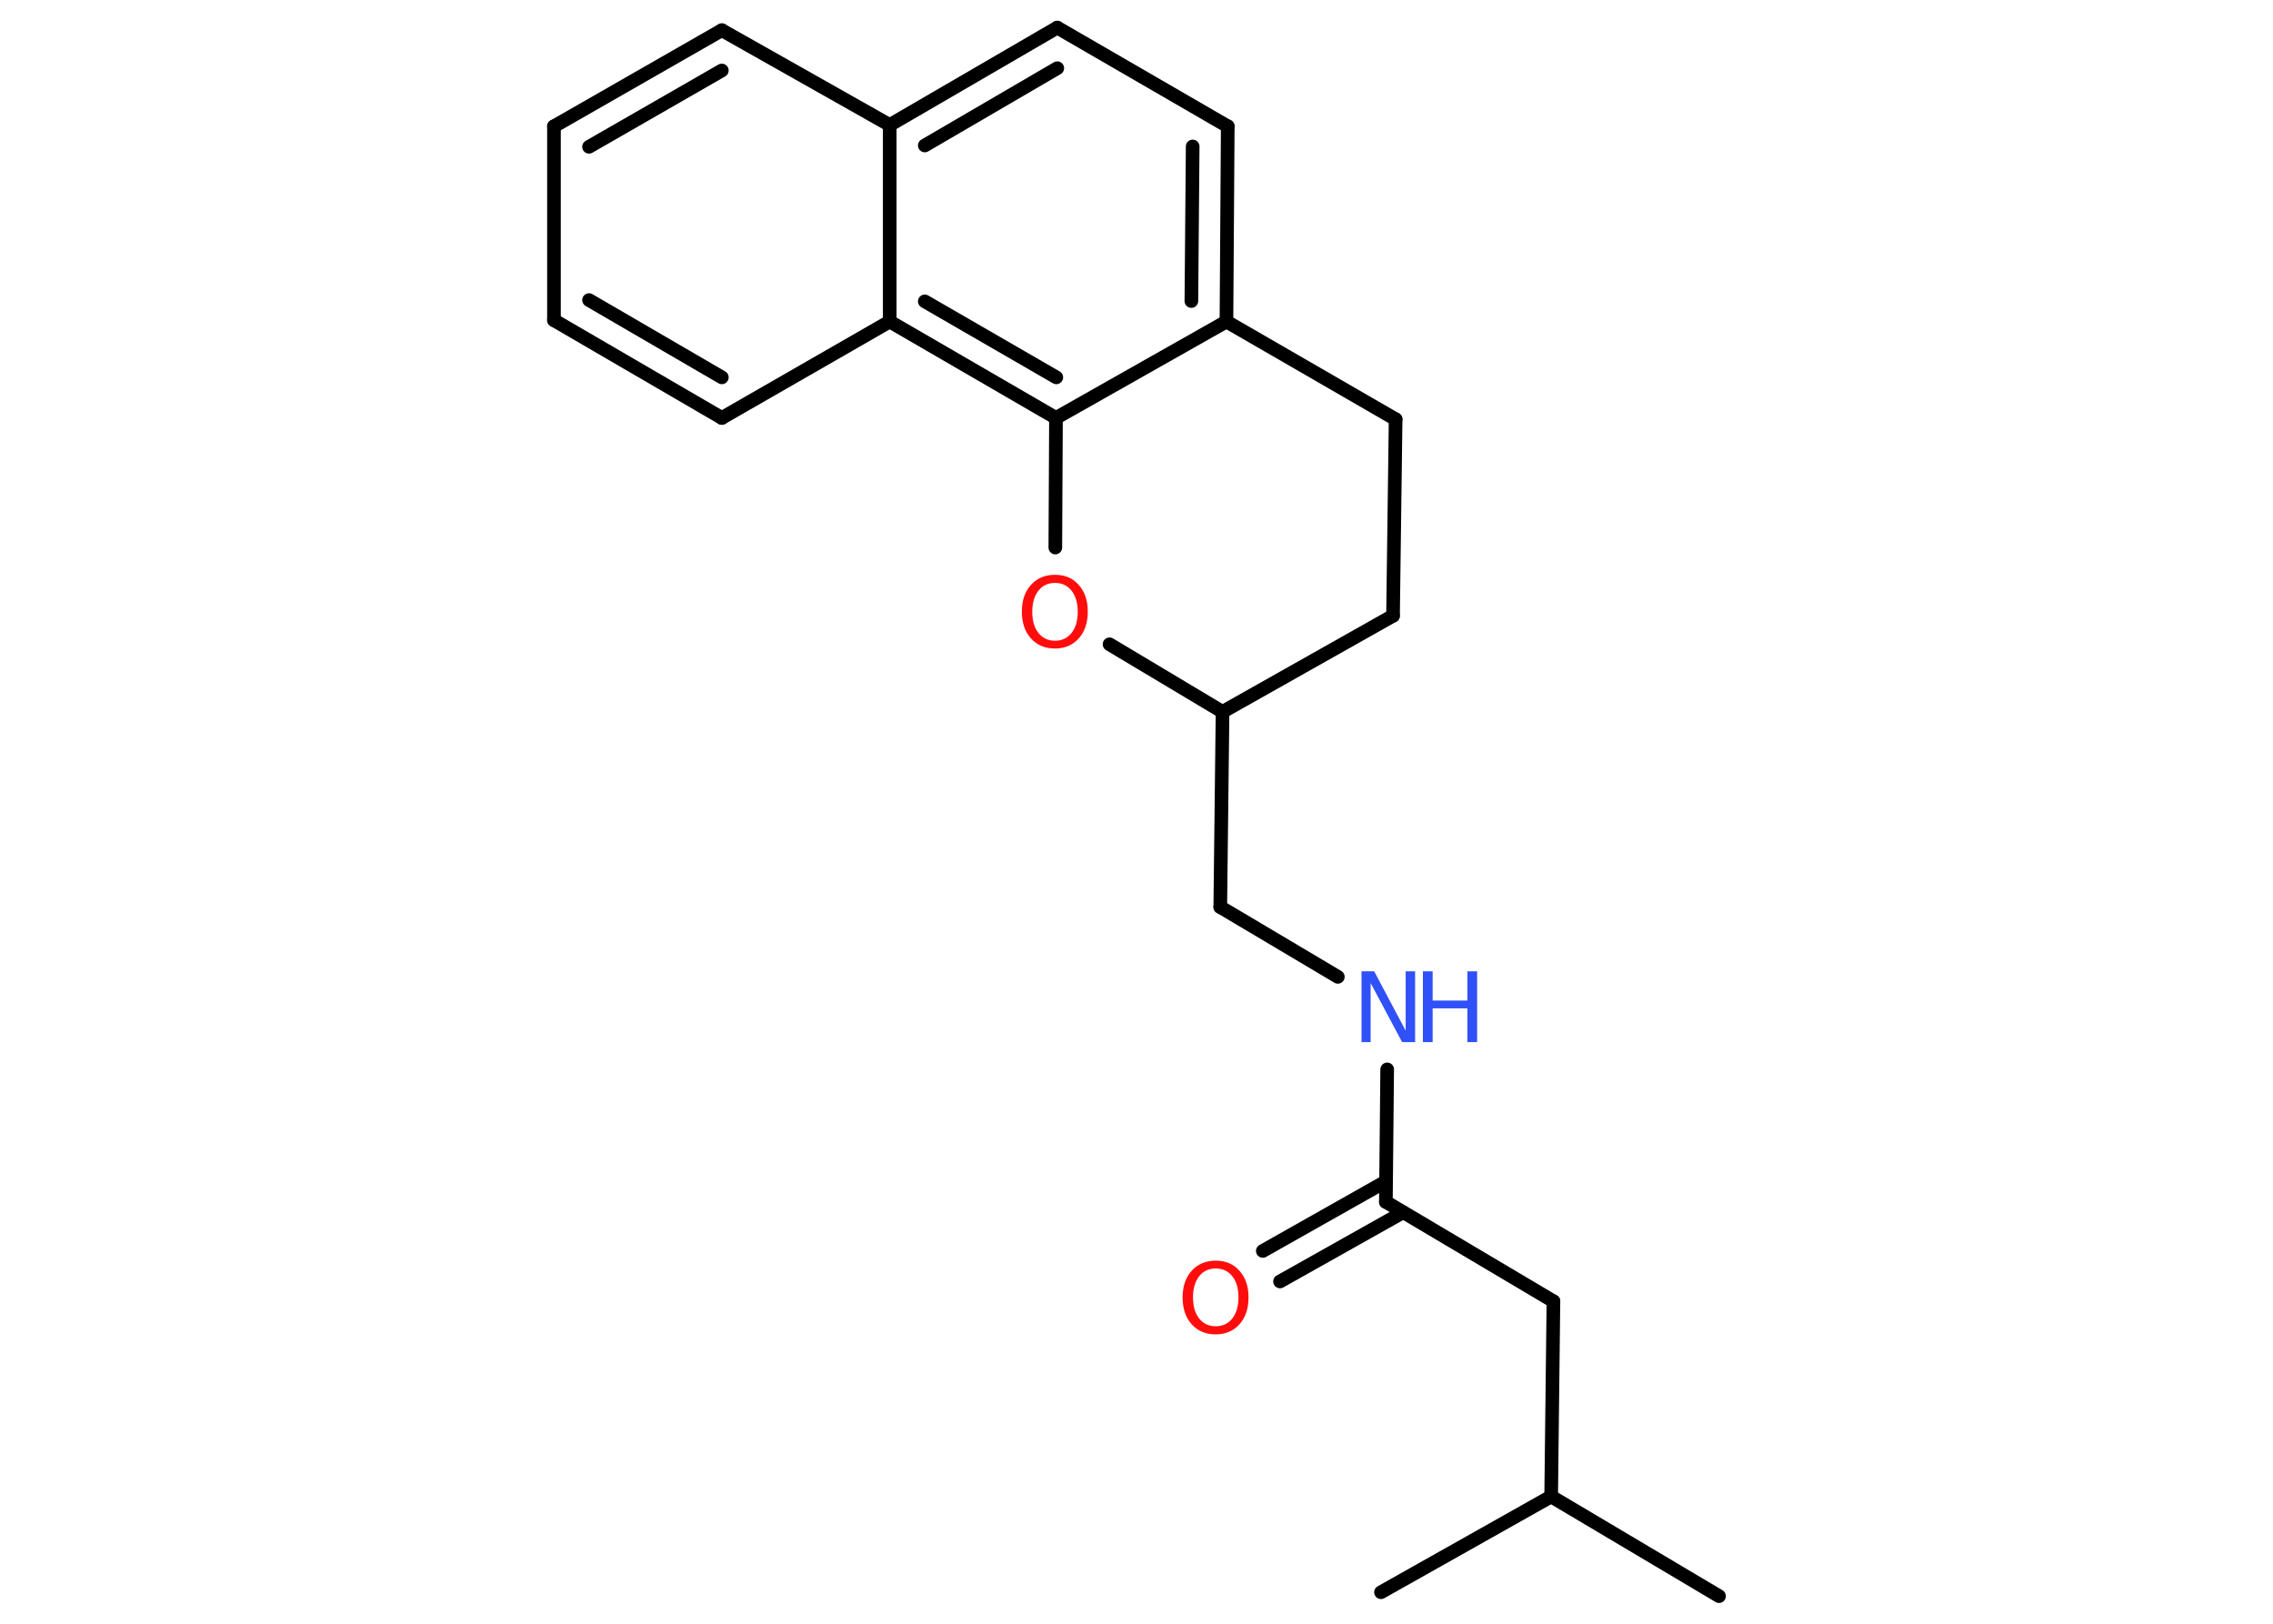 <?xml version='1.0' encoding='UTF-8'?>
<!DOCTYPE svg PUBLIC "-//W3C//DTD SVG 1.1//EN" "http://www.w3.org/Graphics/SVG/1.1/DTD/svg11.dtd">
<svg version='1.2' xmlns='http://www.w3.org/2000/svg' xmlns:xlink='http://www.w3.org/1999/xlink' width='70.0mm' height='50.0mm' viewBox='0 0 70.0 50.0'>
  <desc>Generated by the Chemistry Development Kit (http://github.com/cdk)</desc>
  <g stroke-linecap='round' stroke-linejoin='round' stroke='#000000' stroke-width='.42' fill='#FF0D0D'>
    <rect x='.0' y='.0' width='70.0' height='50.0' fill='#FFFFFF' stroke='none'/>
    <g id='mol1' class='mol'>
      <line id='mol1bnd1' class='bond' x1='52.94' y1='49.15' x2='47.77' y2='46.08'/>
      <line id='mol1bnd2' class='bond' x1='47.77' y1='46.08' x2='42.53' y2='49.03'/>
      <line id='mol1bnd3' class='bond' x1='47.77' y1='46.08' x2='47.84' y2='40.07'/>
      <line id='mol1bnd4' class='bond' x1='47.84' y1='40.07' x2='42.68' y2='37.01'/>
      <g id='mol1bnd5' class='bond'>
        <line x1='43.21' y1='37.33' x2='39.42' y2='39.46'/>
        <line x1='42.68' y1='36.38' x2='38.89' y2='38.52'/>
      </g>
      <line id='mol1bnd6' class='bond' x1='42.68' y1='37.01' x2='42.72' y2='32.93'/>
      <line id='mol1bnd7' class='bond' x1='41.2' y1='30.08' x2='37.58' y2='27.93'/>
      <line id='mol1bnd8' class='bond' x1='37.58' y1='27.93' x2='37.65' y2='21.92'/>
      <line id='mol1bnd9' class='bond' x1='37.65' y1='21.92' x2='42.9' y2='18.96'/>
      <line id='mol1bnd10' class='bond' x1='42.9' y1='18.96' x2='42.98' y2='12.91'/>
      <line id='mol1bnd11' class='bond' x1='42.98' y1='12.91' x2='37.77' y2='9.9'/>
      <g id='mol1bnd12' class='bond'>
        <line x1='37.77' y1='9.9' x2='37.81' y2='3.89'/>
        <line x1='36.69' y1='9.27' x2='36.73' y2='4.51'/>
      </g>
      <line id='mol1bnd13' class='bond' x1='37.81' y1='3.89' x2='32.56' y2='.85'/>
      <g id='mol1bnd14' class='bond'>
        <line x1='32.56' y1='.85' x2='27.4' y2='3.85'/>
        <line x1='32.56' y1='2.1' x2='28.48' y2='4.48'/>
      </g>
      <line id='mol1bnd15' class='bond' x1='27.4' y1='3.85' x2='22.23' y2='.93'/>
      <g id='mol1bnd16' class='bond'>
        <line x1='22.23' y1='.93' x2='17.06' y2='3.89'/>
        <line x1='22.23' y1='2.17' x2='18.14' y2='4.52'/>
      </g>
      <line id='mol1bnd17' class='bond' x1='17.06' y1='3.89' x2='17.06' y2='9.86'/>
      <g id='mol1bnd18' class='bond'>
        <line x1='17.06' y1='9.86' x2='22.23' y2='12.87'/>
        <line x1='18.14' y1='9.24' x2='22.23' y2='11.62'/>
      </g>
      <line id='mol1bnd19' class='bond' x1='22.23' y1='12.87' x2='27.4' y2='9.9'/>
      <line id='mol1bnd20' class='bond' x1='27.4' y1='3.85' x2='27.4' y2='9.9'/>
      <g id='mol1bnd21' class='bond'>
        <line x1='27.4' y1='9.9' x2='32.52' y2='12.87'/>
        <line x1='28.48' y1='9.28' x2='32.53' y2='11.62'/>
      </g>
      <line id='mol1bnd22' class='bond' x1='37.77' y1='9.9' x2='32.52' y2='12.87'/>
      <line id='mol1bnd23' class='bond' x1='32.52' y1='12.87' x2='32.5' y2='16.86'/>
      <line id='mol1bnd24' class='bond' x1='37.65' y1='21.92' x2='34.17' y2='19.84'/>
      <path id='mol1atm6' class='atom' d='M37.44 39.06q-.32 .0 -.51 .24q-.19 .24 -.19 .65q.0 .41 .19 .65q.19 .24 .51 .24q.32 .0 .51 -.24q.19 -.24 .19 -.65q.0 -.41 -.19 -.65q-.19 -.24 -.51 -.24zM37.44 38.82q.46 .0 .73 .31q.28 .31 .28 .82q.0 .52 -.28 .83q-.28 .31 -.73 .31q-.46 .0 -.74 -.31q-.28 -.31 -.28 -.83q.0 -.51 .28 -.82q.28 -.31 .74 -.31z' stroke='none'/>
      <g id='mol1atm7' class='atom'>
        <path d='M41.92 29.91h.4l.97 1.83v-1.83h.29v2.18h-.4l-.97 -1.82v1.82h-.28v-2.18z' stroke='none' fill='#3050F8'/>
        <path d='M43.82 29.91h.3v.9h1.07v-.9h.3v2.18h-.3v-1.04h-1.07v1.04h-.3v-2.18z' stroke='none' fill='#3050F8'/>
      </g>
      <path id='mol1atm22' class='atom' d='M32.49 17.95q-.32 .0 -.51 .24q-.19 .24 -.19 .65q.0 .41 .19 .65q.19 .24 .51 .24q.32 .0 .51 -.24q.19 -.24 .19 -.65q.0 -.41 -.19 -.65q-.19 -.24 -.51 -.24zM32.49 17.7q.46 .0 .73 .31q.28 .31 .28 .82q.0 .52 -.28 .83q-.28 .31 -.73 .31q-.46 .0 -.74 -.31q-.28 -.31 -.28 -.83q.0 -.51 .28 -.82q.28 -.31 .74 -.31z' stroke='none'/>
    </g>
  </g>
</svg>
